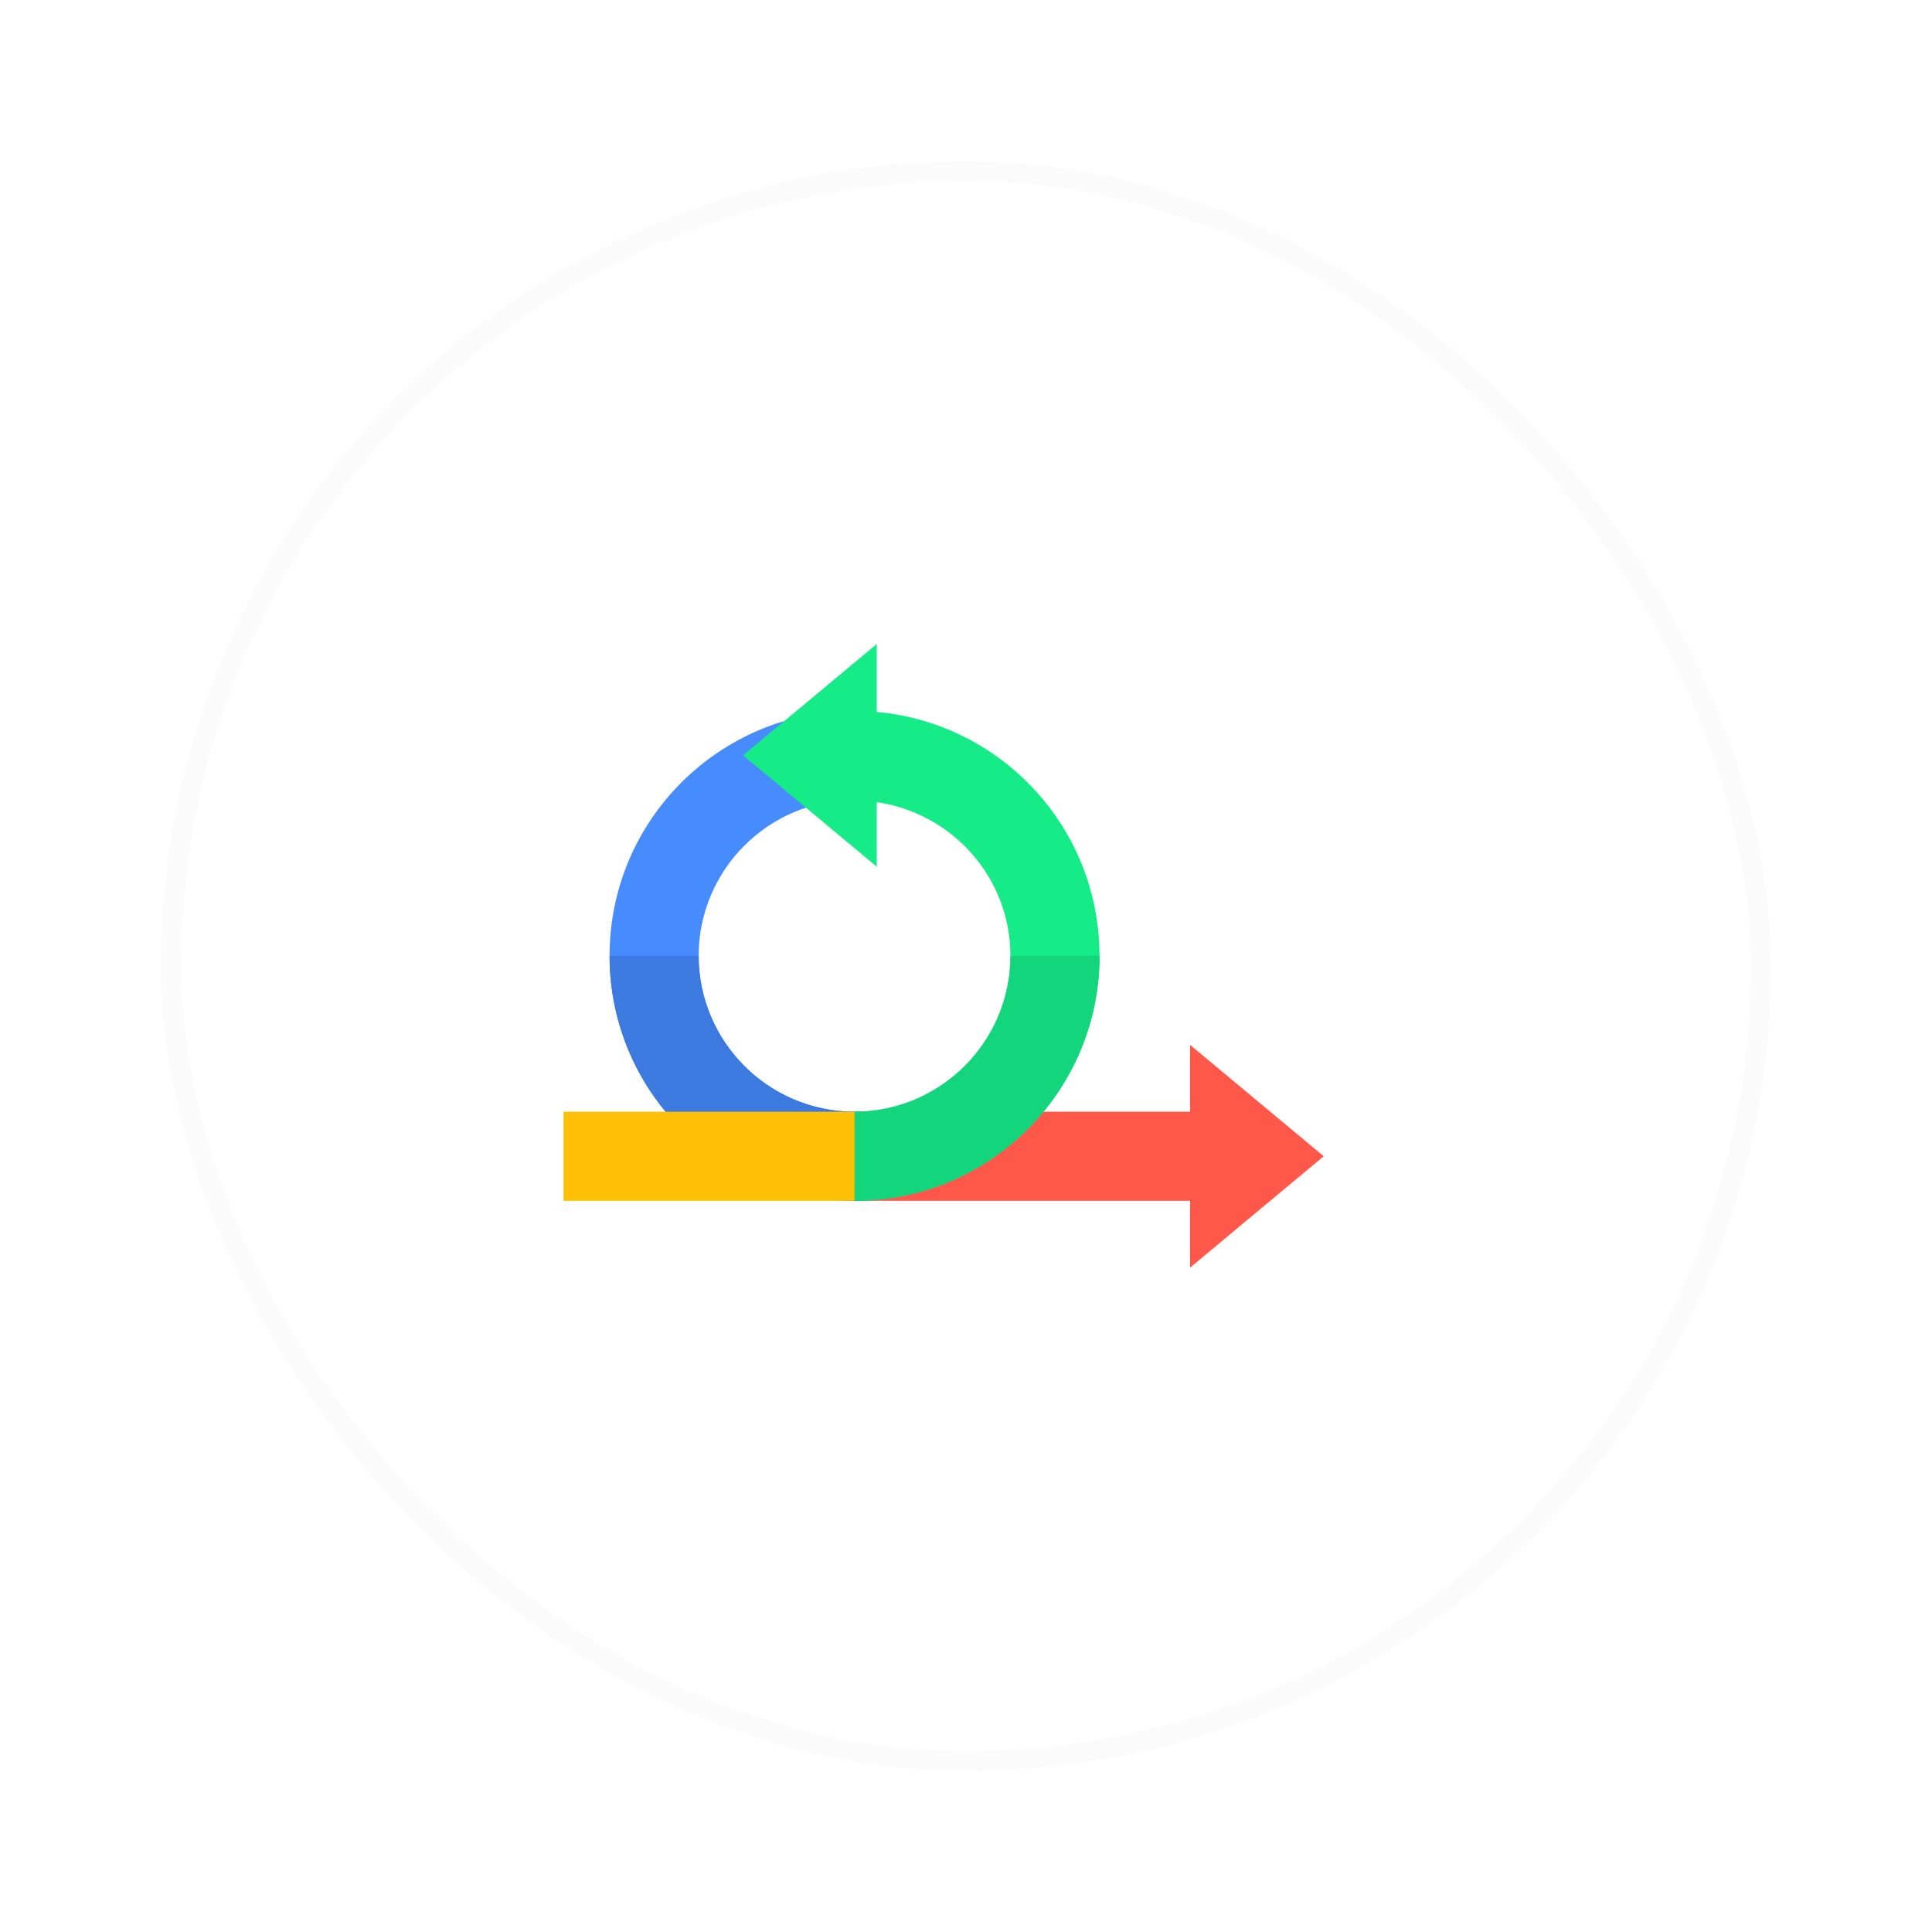 <svg width="96" height="96" viewBox="0 0 96 96" fill="none" xmlns="http://www.w3.org/2000/svg">
<g filter="url(#filter0_d_646_514)">
<rect x="8" y="8" width="80" height="80" rx="40" fill="white" shape-rendering="crispEdges"/>
<rect x="8.5" y="8.5" width="79" height="79" rx="39.5" stroke="#FBFBFB" shape-rendering="crispEdges"/>
<path d="M59.135 62.986L65.775 57.454L59.135 51.92V55.24L42.461 55.241V59.667H59.135V62.986Z" fill="#FF584A"/>
<path d="M34.716 47.493C34.716 43.222 38.191 39.747 42.462 39.747L44.676 37.326L42.462 35.32C35.739 35.32 30.289 40.77 30.289 47.493C30.289 54.217 35.739 59.667 42.462 59.667L44.676 57.696L42.462 55.24C38.191 55.24 34.716 51.764 34.716 47.493Z" fill="#478CFF"/>
<path d="M42.462 59.667L44.676 57.696L42.462 55.24C38.191 55.24 34.716 51.765 34.716 47.494H30.289C30.289 54.217 35.739 59.667 42.462 59.667Z" fill="#3C7AE0"/>
<path d="M43.566 35.376V32L36.926 37.533L43.566 43.066V39.859C47.31 40.401 50.206 43.601 50.206 47.493C50.206 51.765 46.73 55.24 42.459 55.24L40.246 57.453L42.459 59.667C49.182 59.667 54.633 54.217 54.633 47.493C54.633 41.144 49.77 35.936 43.566 35.376Z" fill="#15EC88"/>
<path d="M42.463 55.24L40.25 57.453L42.463 59.667C49.187 59.667 54.637 54.217 54.637 47.494H50.21C50.21 51.765 46.734 55.24 42.463 55.24Z" fill="#13D57B"/>
<path d="M28 55.241H42.461V59.667H28V55.241Z" fill="#FFC107"/>
</g>
<defs>
<filter id="filter0_d_646_514" x="0" y="0" width="96" height="96" filterUnits="userSpaceOnUse" color-interpolation-filters="sRGB">
<feFlood flood-opacity="0" result="BackgroundImageFix"/>
<feColorMatrix in="SourceAlpha" type="matrix" values="0 0 0 0 0 0 0 0 0 0 0 0 0 0 0 0 0 0 127 0" result="hardAlpha"/>
<feOffset/>
<feGaussianBlur stdDeviation="4"/>
<feComposite in2="hardAlpha" operator="out"/>
<feColorMatrix type="matrix" values="0 0 0 0 0 0 0 0 0 0 0 0 0 0 0 0 0 0 0.1 0"/>
<feBlend mode="normal" in2="BackgroundImageFix" result="effect1_dropShadow_646_514"/>
<feBlend mode="normal" in="SourceGraphic" in2="effect1_dropShadow_646_514" result="shape"/>
</filter>
</defs>
</svg>
